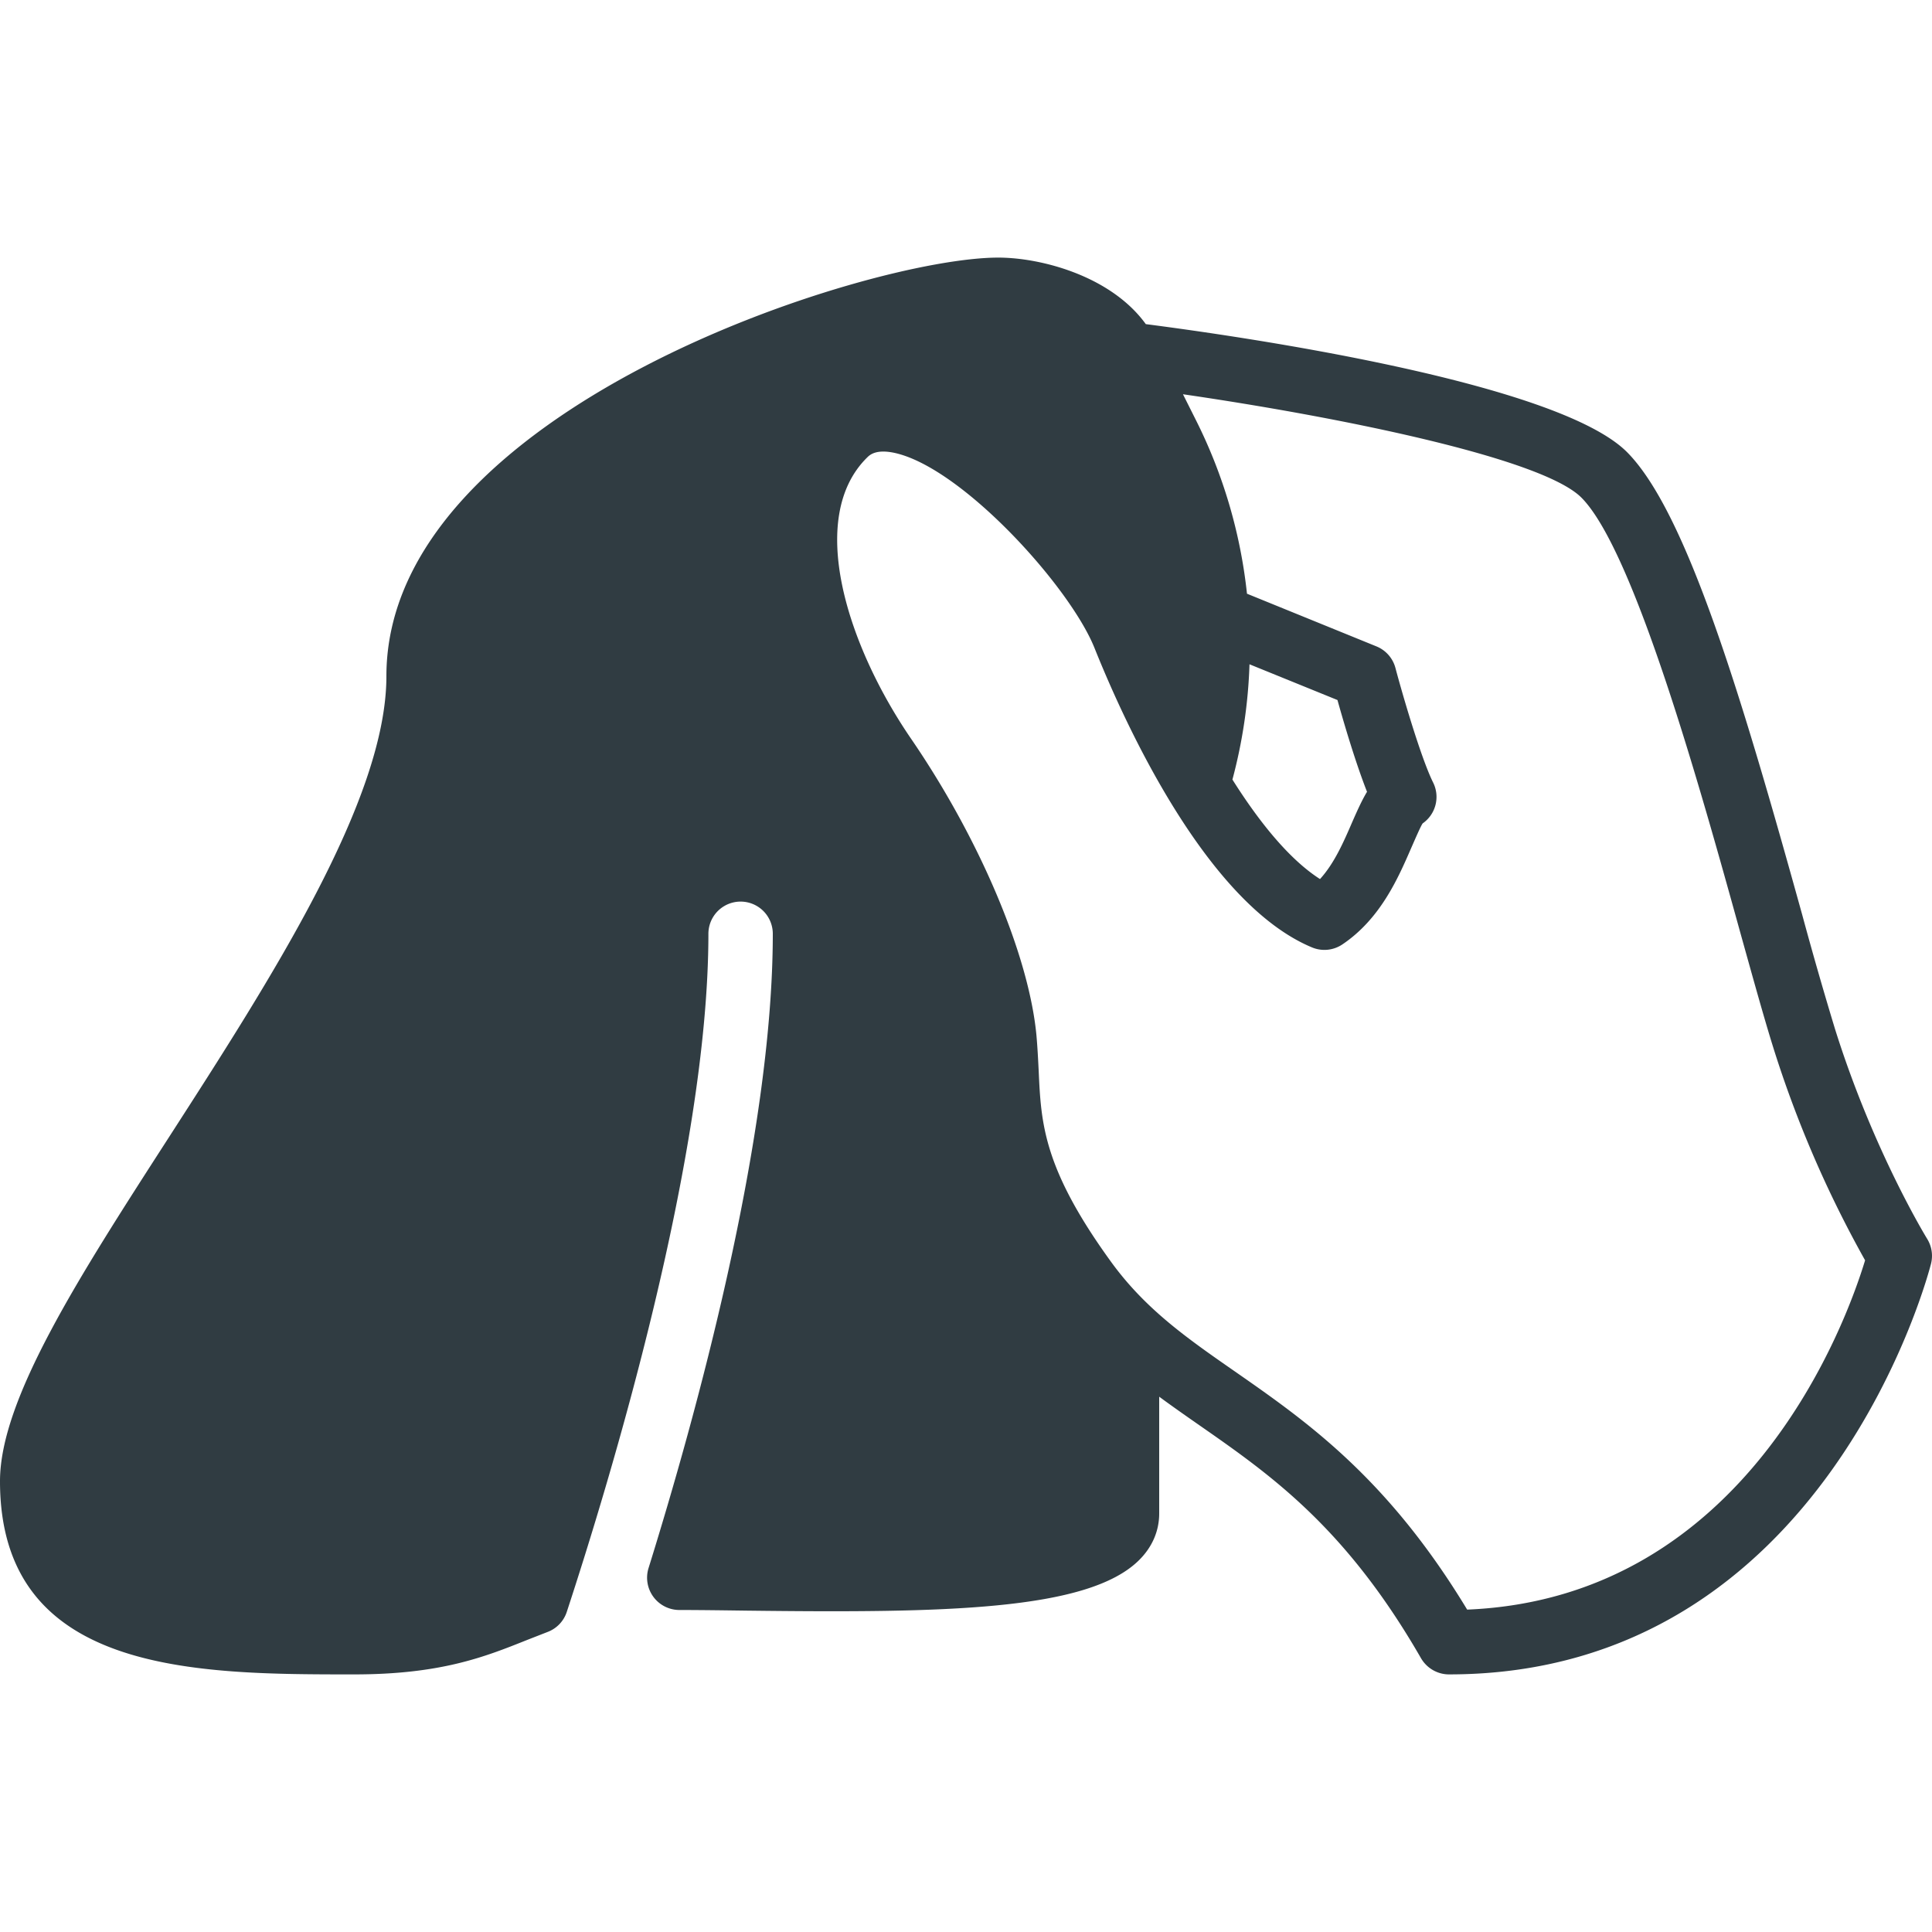 <?xml version="1.0" encoding="UTF-8"?><svg xmlns="http://www.w3.org/2000/svg" xmlns:xlink="http://www.w3.org/1999/xlink" version="1.1" id="Layer_1" x="0px" y="0px" viewBox="0 0 30 30" xml:space="preserve"><path fill="#303C42" d="M29.925 19.237c-.008-.013-.837-1.364-1.432-3.262a60.41 60.41 0 0 1-.509-1.773c-.937-3.375-1.79-6.244-2.718-7.18-1.085-1.091-6.007-1.8-7.474-1.989C17.25 4.284 16.164 4 15.5 4 13.466 4 6 6.366 6 10.5c0 1.917-1.792 4.699-3.373 7.153C1.217 19.84 0 21.729 0 23c0 3 3.05 3 5.5 3 1.347 0 2.028-.272 2.688-.536l.315-.123a.498.498 0 0 0 .298-.312C9.46 23.02 11 17.97 11 14.5a.5.5 0 0 1 1 0c0 3.185-1.21 7.54-1.93 9.851a.502.502 0 0 0 .476.649c.323 0 .678.005 1.052.01 3.056.037 5.293.003 6.087-.782.207-.204.315-.455.315-.728v-1.812c.197.145.398.286.602.428 1.125.783 2.289 1.592 3.464 3.634.09.154.255.25.434.25 5.875 0 7.47-6.319 7.486-6.382a.502.502 0 0 0-.061-.381zm-9.157-8.367c.096.345.28.97.459 1.425-.085.141-.157.305-.234.48-.13.301-.275.633-.496.875-.466-.298-.932-.866-1.36-1.545.158-.59.246-1.19.265-1.79l1.366.555zm2.014 14.124c-1.24-2.05-2.495-2.924-3.608-3.699-.748-.52-1.394-.97-1.93-1.713-1.046-1.446-1.078-2.142-1.115-2.946-.009-.181-.018-.365-.035-.558-.117-1.244-.882-3.054-1.949-4.61-.99-1.447-1.627-3.428-.681-4.363.04-.04.135-.132.415-.075 1.049.218 2.733 2.076 3.116 3.031.469 1.17 1.737 3.966 3.377 4.65a.499.499 0 0 0 .472-.046c.59-.396.865-1.028 1.066-1.49.066-.15.154-.355.182-.39a.501.501 0 0 0 .162-.633c-.194-.39-.49-1.418-.586-1.781a.5.5 0 0 0-.295-.334l-2.01-.818a7.867 7.867 0 0 0-.784-2.678l-.21-.419c2.38.346 5.57.984 6.188 1.606.82.825 1.85 4.529 2.463 6.742.202.724.377 1.356.518 1.805a17.395 17.395 0 0 0 1.423 3.295c-.29.956-1.833 5.245-6.179 5.424z"/></svg>